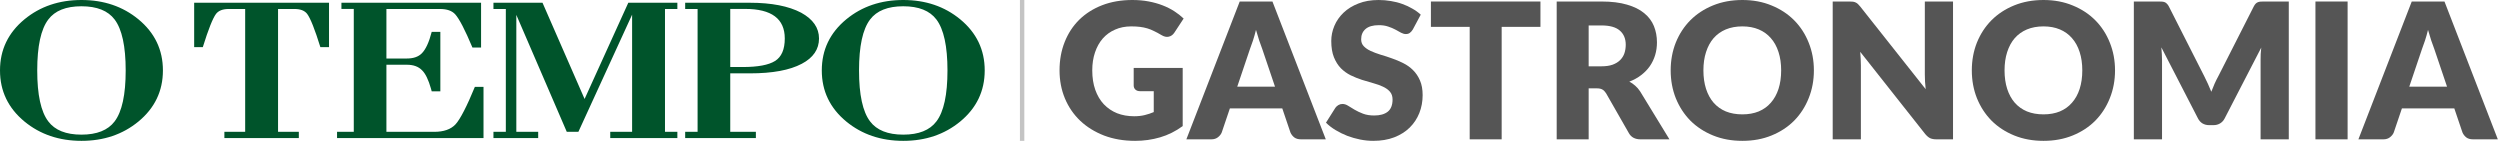 <svg width="568" height="32" viewBox="0 0 568 32" fill="none" xmlns="http://www.w3.org/2000/svg">
<path d="M122.283 31.376H112.112V29.952H114.925V2.041H112.112V0.624H123.258L132.819 22.488L142.751 0.624H153.897V2.041H151.085V29.952H153.897V31.376H138.648V29.952H143.614V3.332L131.409 29.952H128.772L124.556 20.174L117.31 3.381V29.952H122.276V31.376H122.283ZM109.854 19.732H107.89C106.136 24.011 104.544 27.146 103.477 28.268C102.418 29.391 100.805 29.952 98.637 29.952H87.793V14.709H92.451C93.924 14.709 95.067 15.123 95.881 15.958C96.666 16.715 97.347 18.125 97.929 20.174C97.985 20.363 98.034 20.552 98.083 20.756H100.047V7.246H98.083C97.473 9.617 96.716 11.244 95.818 12.135C95.039 12.907 93.917 13.292 92.451 13.292H87.793V2.041H99.984C101.534 2.041 102.678 2.441 103.414 3.241C104.354 4.279 105.659 6.797 107.335 10.795H109.299V0.617H77.573V2.034H80.379V29.945H76.577V31.369H109.854V19.725V19.732ZM49.08 3.157C49.655 2.413 50.616 2.041 51.963 2.041H55.702V29.952H50.981V31.376H67.893V29.952H63.172V2.041H66.911C68.258 2.041 69.219 2.413 69.787 3.157C70.523 4.139 71.526 6.65 72.789 10.711H74.753V0.624H44.114V10.711H46.078C47.341 6.657 48.344 4.139 49.08 3.157ZM186.711 16C186.711 11.314 188.57 7.442 192.288 4.377C195.844 1.459 200.151 0 205.222 0C210.294 0 214.594 1.459 218.15 4.377C221.868 7.442 223.726 11.314 223.726 16C223.726 20.686 221.868 24.558 218.15 27.623C214.594 30.541 210.287 32 205.222 32C200.158 32 195.844 30.541 192.288 27.623C188.57 24.558 186.711 20.686 186.711 16ZM195.171 16.007C195.171 21.52 196.005 25.378 197.682 27.581C199.197 29.587 201.708 30.59 205.222 30.59C208.737 30.59 211.248 29.587 212.756 27.581C214.432 25.378 215.267 21.513 215.267 16.007C215.267 10.501 214.425 6.643 212.756 4.433C211.241 2.427 208.73 1.424 205.222 1.424C201.715 1.424 199.197 2.427 197.682 4.433C196.005 6.643 195.171 10.501 195.171 16.007ZM171.728 31.369H155.672V29.945H158.492V2.041H155.672V0.624H170.332C175.277 0.624 179.178 1.382 182.032 2.89C184.726 4.37 186.08 6.327 186.08 8.754C186.08 11.181 184.775 13.124 182.159 14.492C179.416 15.944 175.502 16.666 170.395 16.666H165.913V29.952H171.735V31.376L171.728 31.369ZM165.906 15.228H168.74C172.17 15.228 174.625 14.773 176.091 13.854C177.564 12.935 178.301 11.23 178.301 8.74C178.301 4.265 175.299 2.027 169.294 2.027H165.913V15.228H165.906ZM0 16C0 11.314 1.859 7.442 5.577 4.377C9.133 1.459 13.44 0 18.511 0C23.583 0 27.883 1.459 31.439 4.377C35.157 7.442 37.015 11.314 37.015 16C37.015 20.686 35.157 24.558 31.439 27.623C27.883 30.541 23.576 32 18.511 32C13.447 32 9.133 30.541 5.577 27.623C1.859 24.558 0 20.686 0 16ZM8.459 16.007C8.459 21.52 9.294 25.378 10.971 27.581C12.479 29.587 14.997 30.59 18.504 30.59C22.011 30.59 24.53 29.587 26.045 27.581C27.721 25.371 28.556 21.513 28.556 16.007C28.556 10.501 27.714 6.643 26.045 4.433C24.53 2.427 22.018 1.424 18.504 1.424C14.99 1.424 12.479 2.427 10.971 4.433C9.294 6.643 8.459 10.501 8.459 16.007Z" fill="#00542B"/>
<rect x="231.727" width="1" height="32" fill="#C4C4C4"/>
<path d="M257.575 15.431H268.708V28.647C267.103 29.822 265.391 30.675 263.571 31.205C261.766 31.735 259.875 32 257.898 32C255.319 32 252.969 31.599 250.849 30.797C248.743 29.98 246.937 28.862 245.433 27.444C243.929 26.011 242.768 24.321 241.952 22.372C241.135 20.409 240.727 18.282 240.727 15.989C240.727 13.654 241.113 11.512 241.887 9.563C242.661 7.601 243.764 5.91 245.197 4.492C246.644 3.073 248.384 1.97 250.419 1.182C252.468 0.394 254.753 0 257.275 0C258.578 0 259.803 0.107 260.95 0.322C262.096 0.537 263.149 0.831 264.109 1.203C265.083 1.576 265.971 2.02 266.774 2.536C267.576 3.052 268.292 3.61 268.923 4.212L266.817 7.414C266.487 7.916 266.057 8.224 265.527 8.338C265.011 8.453 264.453 8.324 263.851 7.952C263.278 7.608 262.733 7.314 262.217 7.071C261.716 6.813 261.2 6.605 260.67 6.447C260.14 6.29 259.581 6.175 258.994 6.103C258.406 6.032 257.747 5.996 257.017 5.996C255.656 5.996 254.431 6.24 253.342 6.727C252.253 7.199 251.322 7.873 250.548 8.747C249.789 9.621 249.201 10.674 248.786 11.906C248.37 13.124 248.162 14.485 248.162 15.989C248.162 17.651 248.392 19.127 248.85 20.416C249.309 21.706 249.953 22.795 250.784 23.683C251.63 24.571 252.633 25.252 253.793 25.725C254.968 26.183 256.265 26.412 257.683 26.412C258.557 26.412 259.345 26.326 260.047 26.154C260.763 25.983 261.458 25.753 262.132 25.467V20.717H259.037C258.578 20.717 258.22 20.596 257.962 20.352C257.704 20.108 257.575 19.8 257.575 19.428V15.431Z" fill="#555555"/>
<path d="M289.679 19.686L286.778 11.111C286.563 10.566 286.334 9.929 286.09 9.198C285.847 8.453 285.603 7.651 285.36 6.791C285.145 7.665 284.915 8.475 284.672 9.22C284.428 9.965 284.199 10.609 283.984 11.154L281.104 19.686H289.679ZM301.22 31.656H295.589C294.959 31.656 294.45 31.513 294.063 31.226C293.677 30.925 293.383 30.546 293.182 30.087L291.334 24.629H279.428L277.58 30.087C277.422 30.488 277.136 30.854 276.72 31.183C276.319 31.498 275.818 31.656 275.216 31.656H269.542L281.663 0.344H289.099L301.22 31.656Z" fill="#555555"/>
<path d="M320.989 6.705C320.774 7.049 320.545 7.307 320.301 7.479C320.072 7.651 319.771 7.737 319.398 7.737C319.069 7.737 318.711 7.636 318.324 7.436C317.951 7.221 317.522 6.985 317.034 6.727C316.562 6.469 316.017 6.24 315.401 6.039C314.785 5.824 314.083 5.717 313.295 5.717C311.934 5.717 310.917 6.01 310.243 6.598C309.584 7.171 309.255 7.952 309.255 8.94C309.255 9.571 309.455 10.094 309.857 10.509C310.258 10.925 310.781 11.283 311.425 11.584C312.084 11.884 312.829 12.164 313.66 12.422C314.506 12.665 315.365 12.945 316.239 13.26C317.113 13.561 317.966 13.919 318.797 14.335C319.642 14.75 320.387 15.28 321.032 15.925C321.691 16.57 322.221 17.358 322.622 18.289C323.023 19.206 323.224 20.316 323.224 21.62C323.224 23.067 322.973 24.421 322.472 25.682C321.97 26.942 321.24 28.046 320.28 28.991C319.334 29.922 318.159 30.66 316.755 31.205C315.365 31.735 313.782 32 312.006 32C311.031 32 310.036 31.9 309.018 31.699C308.015 31.498 307.041 31.219 306.096 30.861C305.15 30.488 304.262 30.052 303.431 29.55C302.6 29.049 301.876 28.49 301.26 27.874L303.409 24.478C303.581 24.235 303.803 24.034 304.075 23.876C304.362 23.704 304.67 23.619 305 23.619C305.429 23.619 305.859 23.755 306.289 24.027C306.733 24.299 307.227 24.6 307.772 24.93C308.331 25.259 308.968 25.56 309.685 25.832C310.401 26.104 311.246 26.24 312.221 26.24C313.539 26.24 314.563 25.954 315.294 25.381C316.024 24.793 316.39 23.869 316.39 22.608C316.39 21.878 316.189 21.283 315.788 20.825C315.387 20.366 314.857 19.987 314.198 19.686C313.553 19.385 312.815 19.12 311.984 18.89C311.153 18.661 310.301 18.411 309.427 18.138C308.553 17.852 307.7 17.508 306.869 17.107C306.038 16.691 305.293 16.154 304.634 15.495C303.989 14.822 303.467 13.991 303.065 13.002C302.664 11.999 302.464 10.767 302.464 9.306C302.464 8.131 302.7 6.985 303.173 5.867C303.646 4.75 304.341 3.754 305.257 2.88C306.174 2.006 307.299 1.311 308.632 0.795C309.964 0.265 311.49 0 313.209 0C314.169 0 315.1 0.079 316.003 0.236C316.92 0.38 317.787 0.602 318.603 0.903C319.42 1.189 320.179 1.54 320.881 1.956C321.598 2.357 322.235 2.815 322.794 3.331L320.989 6.705Z" fill="#555555"/>
<path d="M349.989 6.103H341.178V31.656H333.914V6.103H325.103V0.344H349.989V6.103Z" fill="#555555"/>
<path d="M363.867 15.065C364.856 15.065 365.694 14.943 366.381 14.7C367.083 14.442 367.656 14.091 368.101 13.647C368.545 13.203 368.867 12.687 369.068 12.099C369.268 11.498 369.369 10.853 369.369 10.165C369.369 8.79 368.917 7.715 368.015 6.942C367.126 6.168 365.744 5.781 363.867 5.781H360.944V15.065H363.867ZM379.297 31.656H372.721C371.503 31.656 370.629 31.198 370.099 30.281L364.898 21.19C364.655 20.803 364.383 20.524 364.082 20.352C363.781 20.166 363.351 20.073 362.792 20.073H360.944V31.656H353.68V0.344H363.867C366.131 0.344 368.058 0.58 369.648 1.053C371.253 1.512 372.556 2.156 373.559 2.987C374.577 3.818 375.314 4.8 375.773 5.931C376.231 7.063 376.461 8.296 376.461 9.628C376.461 10.645 376.325 11.605 376.052 12.508C375.78 13.41 375.379 14.248 374.849 15.022C374.319 15.781 373.66 16.462 372.872 17.064C372.098 17.666 371.202 18.16 370.185 18.547C370.658 18.79 371.102 19.098 371.518 19.471C371.933 19.829 372.306 20.259 372.635 20.76L379.297 31.656Z" fill="#555555"/>
<path d="M412.115 15.989C412.115 18.253 411.721 20.359 410.933 22.308C410.16 24.256 409.064 25.954 407.645 27.401C406.227 28.834 404.515 29.958 402.509 30.775C400.517 31.592 398.304 32 395.868 32C393.433 32 391.212 31.592 389.206 30.775C387.2 29.958 385.481 28.834 384.048 27.401C382.63 25.954 381.527 24.256 380.739 22.308C379.965 20.359 379.578 18.253 379.578 15.989C379.578 13.726 379.965 11.619 380.739 9.671C381.527 7.722 382.63 6.032 384.048 4.599C385.481 3.166 387.2 2.042 389.206 1.225C391.212 0.408 393.433 0 395.868 0C398.304 0 400.517 0.415 402.509 1.246C404.515 2.063 406.227 3.188 407.645 4.621C409.064 6.053 410.16 7.744 410.933 9.692C411.721 11.641 412.115 13.74 412.115 15.989ZM404.68 15.989C404.68 14.442 404.479 13.052 404.078 11.82C403.677 10.573 403.096 9.52 402.337 8.661C401.592 7.801 400.675 7.142 399.586 6.684C398.497 6.225 397.258 5.996 395.868 5.996C394.464 5.996 393.211 6.225 392.107 6.684C391.018 7.142 390.094 7.801 389.335 8.661C388.59 9.52 388.017 10.573 387.616 11.82C387.215 13.052 387.014 14.442 387.014 15.989C387.014 17.551 387.215 18.955 387.616 20.201C388.017 21.434 388.59 22.48 389.335 23.339C390.094 24.199 391.018 24.858 392.107 25.316C393.211 25.761 394.464 25.983 395.868 25.983C397.258 25.983 398.497 25.761 399.586 25.316C400.675 24.858 401.592 24.199 402.337 23.339C403.096 22.48 403.677 21.434 404.078 20.201C404.479 18.955 404.68 17.551 404.68 15.989Z" fill="#555555"/>
<path d="M443.727 0.344V31.656H439.944C439.385 31.656 438.913 31.57 438.526 31.398C438.153 31.212 437.781 30.897 437.408 30.453L422.644 11.777C422.701 12.336 422.737 12.88 422.751 13.41C422.78 13.926 422.794 14.413 422.794 14.872V31.656H416.39V0.344H420.215C420.531 0.344 420.796 0.358 421.011 0.387C421.226 0.415 421.419 0.473 421.591 0.559C421.763 0.63 421.928 0.738 422.085 0.881C422.243 1.024 422.422 1.218 422.622 1.461L437.516 20.266C437.444 19.664 437.394 19.084 437.365 18.525C437.337 17.952 437.322 17.415 437.322 16.913V0.344H443.727Z" fill="#555555"/>
<path d="M480.534 15.989C480.534 18.253 480.14 20.359 479.352 22.308C478.578 24.256 477.482 25.954 476.064 27.401C474.645 28.834 472.933 29.958 470.927 30.775C468.936 31.592 466.722 32 464.287 32C461.851 32 459.63 31.592 457.624 30.775C455.619 29.958 453.899 28.834 452.467 27.401C451.048 25.954 449.945 24.256 449.157 22.308C448.383 20.359 447.997 18.253 447.997 15.989C447.997 13.726 448.383 11.619 449.157 9.671C449.945 7.722 451.048 6.032 452.467 4.599C453.899 3.166 455.619 2.042 457.624 1.225C459.63 0.408 461.851 0 464.287 0C466.722 0 468.936 0.415 470.927 1.246C472.933 2.063 474.645 3.188 476.064 4.621C477.482 6.053 478.578 7.744 479.352 9.692C480.14 11.641 480.534 13.74 480.534 15.989ZM473.098 15.989C473.098 14.442 472.897 13.052 472.496 11.82C472.095 10.573 471.515 9.52 470.755 8.661C470.01 7.801 469.093 7.142 468.005 6.684C466.916 6.225 465.676 5.996 464.287 5.996C462.883 5.996 461.629 6.225 460.526 6.684C459.437 7.142 458.513 7.801 457.753 8.661C457.008 9.52 456.435 10.573 456.034 11.82C455.633 13.052 455.432 14.442 455.432 15.989C455.432 17.551 455.633 18.955 456.034 20.201C456.435 21.434 457.008 22.48 457.753 23.339C458.513 24.199 459.437 24.858 460.526 25.316C461.629 25.761 462.883 25.983 464.287 25.983C465.676 25.983 466.916 25.761 468.005 25.316C469.093 24.858 470.01 24.199 470.755 23.339C471.515 22.48 472.095 21.434 472.496 20.201C472.897 18.955 473.098 17.551 473.098 15.989Z" fill="#555555"/>
<path d="M520.011 0.344V31.656H513.606V13.647C513.606 13.231 513.614 12.78 513.628 12.293C513.656 11.806 513.699 11.311 513.757 10.81L505.44 26.907C505.182 27.408 504.831 27.788 504.387 28.046C503.957 28.304 503.463 28.433 502.904 28.433H501.915C501.357 28.433 500.855 28.304 500.411 28.046C499.981 27.788 499.637 27.408 499.379 26.907L491.062 10.767C491.105 11.283 491.141 11.791 491.17 12.293C491.198 12.78 491.213 13.231 491.213 13.647V31.656H484.809V0.344H490.353C490.668 0.344 490.941 0.351 491.17 0.365C491.413 0.38 491.628 0.423 491.815 0.494C492.001 0.566 492.166 0.681 492.309 0.838C492.466 0.981 492.617 1.189 492.76 1.461L500.819 17.343C501.106 17.888 501.378 18.454 501.636 19.041C501.908 19.628 502.166 20.23 502.41 20.846C502.653 20.216 502.904 19.6 503.162 18.998C503.434 18.396 503.721 17.823 504.021 17.279L512.059 1.461C512.202 1.189 512.346 0.981 512.489 0.838C512.646 0.681 512.818 0.566 513.005 0.494C513.191 0.423 513.399 0.38 513.628 0.365C513.871 0.351 514.151 0.344 514.466 0.344H520.011Z" fill="#555555"/>
<path d="M533.376 31.656H526.069V0.344H533.376V31.656Z" fill="#555555"/>
<path d="M555.965 19.686L553.064 11.111C552.849 10.566 552.62 9.929 552.376 9.198C552.133 8.453 551.889 7.651 551.646 6.791C551.431 7.665 551.201 8.475 550.958 9.22C550.714 9.965 550.485 10.609 550.27 11.154L547.39 19.686H555.965ZM567.506 31.656H561.875C561.245 31.656 560.736 31.513 560.349 31.226C559.963 30.925 559.669 30.546 559.468 30.087L557.62 24.629H545.714L543.866 30.087C543.708 30.488 543.422 30.854 543.006 31.183C542.605 31.498 542.104 31.656 541.502 31.656H535.828L547.949 0.344H555.385L567.506 31.656Z" fill="#555555"/>
</svg>
